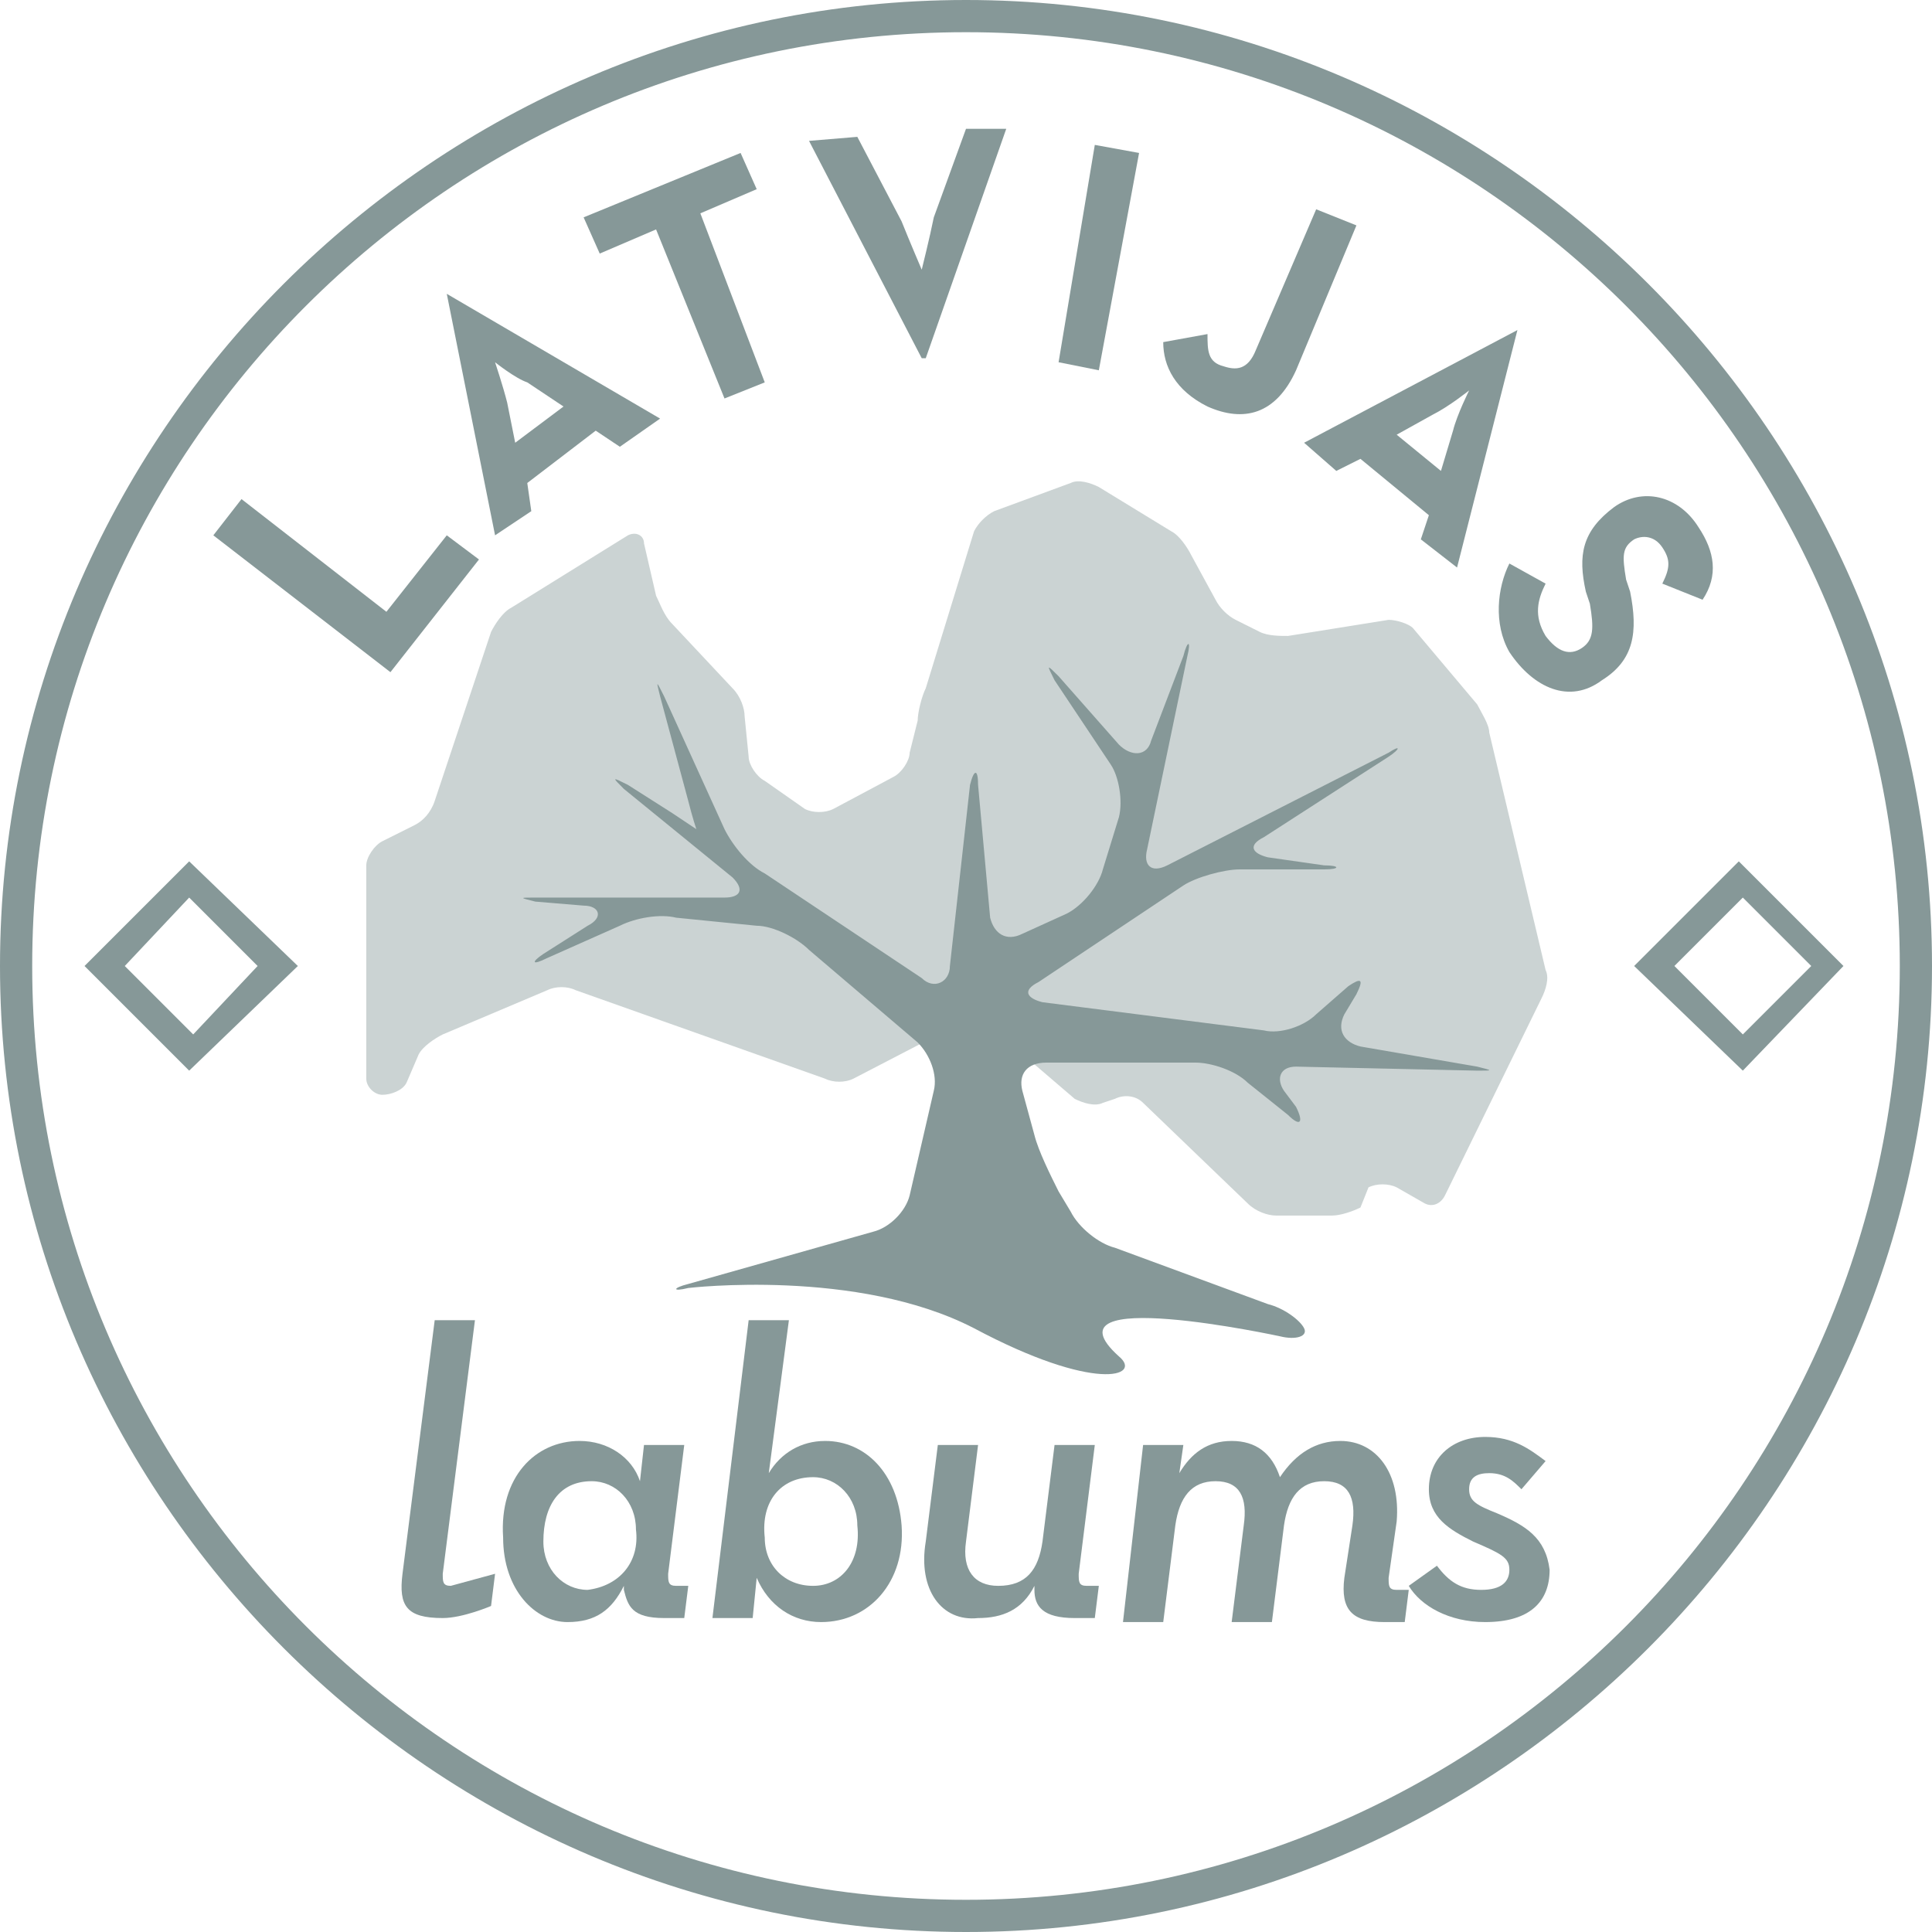 <?xml version="1.0" encoding="utf-8"?>
<!-- Generator: Adobe Illustrator 18.0.0, SVG Export Plug-In . SVG Version: 6.00 Build 0)  -->
<!DOCTYPE svg PUBLIC "-//W3C//DTD SVG 1.1//EN" "http://www.w3.org/Graphics/SVG/1.1/DTD/svg11.dtd">
<svg version="1.1" id="Layer_1" xmlns="http://www.w3.org/2000/svg" xmlns:xlink="http://www.w3.org/1999/xlink" x="0px" y="0px"
	 viewBox="0 0 48 48" enable-background="new 0 0 48 48" xml:space="preserve">
<g>
	<g>
		<path fill="#CBD3D3" d="M10.1,26.9c-0.1,0.2-0.4,0.3-0.6,0.3c-0.2,0-0.4-0.2-0.4-0.4v-5.3c0-0.2,0.2-0.5,0.4-0.6l0.8-0.4
			c0.2-0.1,0.4-0.3,0.5-0.6l1.4-4.2c0.1-0.2,0.3-0.5,0.5-0.6l2.9-1.8c0.2-0.1,0.4,0,0.4,0.2l0.3,1.3c0.1,0.2,0.2,0.5,0.4,0.7
			l1.5,1.6c0.2,0.2,0.3,0.5,0.3,0.7l0.1,1c0,0.2,0.2,0.5,0.4,0.6l1,0.7c0.2,0.1,0.5,0.1,0.7,0l1.5-0.8c0.2-0.1,0.4-0.4,0.4-0.6
			l0.2-0.8c0-0.2,0.1-0.6,0.2-0.8l1.2-3.9c0.1-0.2,0.3-0.4,0.5-0.5l1.9-0.7c0.2-0.1,0.5,0,0.7,0.1l1.8,1.1c0.2,0.1,0.4,0.4,0.5,0.6
			l0.6,1.1c0.1,0.2,0.3,0.4,0.5,0.5l0.6,0.3c0.2,0.1,0.5,0.1,0.7,0.1l2.5-0.4c0.2,0,0.5,0.1,0.6,0.2l1.6,1.9
			c0.1,0.2,0.3,0.5,0.3,0.7l1.4,5.9c0.1,0.2,0,0.5-0.1,0.7l-2.4,4.9c-0.1,0.2-0.3,0.3-0.5,0.2l-0.7-0.4c-0.2-0.1-0.5-0.1-0.7,0
			L33.8,30c-0.2,0.1-0.5,0.2-0.7,0.2h-1.4c-0.2,0-0.5-0.1-0.7-0.3l-2.6-2.5c-0.2-0.2-0.5-0.2-0.7-0.1l-0.3,0.1
			c-0.2,0.1-0.5,0-0.7-0.1l-2.1-1.8c-0.2-0.1-0.5-0.2-0.7-0.1l-2.7,1.4c-0.2,0.1-0.5,0.1-0.7,0l-6.2-2.2c-0.2-0.1-0.5-0.1-0.7,0
			l-2.6,1.1c-0.2,0.1-0.5,0.3-0.6,0.5L10.1,26.9z"/>
	</g>
	<g>
		<g>
			<path fill="#869898" d="M24,48C10.8,48,0,37.2,0,24C0,10.8,10.8,0,24,0s24,10.8,24,24C48,37.2,37.2,48,24,48z M24,0.8
				C11.2,0.8,0.8,11.2,0.8,24c0,12.8,10.4,23.2,23.2,23.2S47.2,36.8,47.2,24C47.2,11.2,36.8,0.8,24,0.8z"/>
		</g>
		<g>
			<g>
				<path fill="#869898" d="M5.3,13.3L6,12.4l3.6,2.8l1.5-1.9l0.8,0.6l-2.2,2.8L5.3,13.3z"/>
			</g>
			<g>
				<path fill="#869898" d="M11.1,7.3L11.1,7.3l5.3,3.1l-1,0.7l-0.6-0.4L13.1,12l0.1,0.7l-0.9,0.6L11.1,7.3z M14,10.1l-0.9-0.6
					C12.8,9.4,12.3,9,12.3,9s0.2,0.6,0.3,1l0.2,1L14,10.1z"/>
			</g>
			<g>
				<path fill="#869898" d="M16.3,5.7l-1.4,0.6l-0.4-0.9l3.9-1.6l0.4,0.9l-1.4,0.6L19,9.5l-1,0.4L16.3,5.7z"/>
			</g>
			<g>
				<path fill="#869898" d="M20.1,3.5l1.2-0.1l1.1,2.1c0.2,0.5,0.5,1.2,0.5,1.2s0.2-0.8,0.3-1.3l0.8-2.2L25,3.2l-2,5.7l-0.1,0
					L20.1,3.5z"/>
			</g>
			<g>
				<path fill="#869898" d="M27.2,3.6l1.1,0.2l-1,5.4L26.3,9L27.2,3.6z"/>
			</g>
			<g>
				<path fill="#869898" d="M28.9,8.5L30,8.3C30,8.7,30,9,30.4,9.1c0.3,0.1,0.6,0.1,0.8-0.4l1.5-3.5l1,0.4l-1.5,3.6
					c-0.5,1.1-1.3,1.3-2.2,0.9C29.2,9.7,28.9,9.1,28.9,8.5z"/>
			</g>
			<g>
				<path fill="#869898" d="M37.7,8.2L37.7,8.2l-1.5,5.9l-0.9-0.7l0.2-0.6l-1.7-1.4l-0.6,0.3L32.4,11L37.7,8.2z M35.8,11.7l0.3-1
					c0.1-0.4,0.4-1,0.4-1s-0.5,0.4-0.9,0.6l-0.9,0.5L35.8,11.7z"/>
			</g>
			<g>
				<path fill="#869898" d="M37.5,14l0.9,0.5c-0.2,0.4-0.3,0.8,0,1.3c0.3,0.4,0.6,0.5,0.9,0.3c0.3-0.2,0.3-0.5,0.2-1.1l-0.1-0.3
					c-0.2-0.9-0.1-1.5,0.7-2.1c0.7-0.5,1.6-0.3,2.1,0.5c0.4,0.6,0.5,1.2,0.1,1.8l-1-0.4c0.2-0.4,0.2-0.6,0-0.9
					c-0.2-0.3-0.5-0.3-0.7-0.2c-0.3,0.2-0.3,0.4-0.2,1l0.1,0.3c0.2,1,0.1,1.7-0.7,2.2c-0.8,0.6-1.7,0.2-2.3-0.7
					C37.1,15.5,37.2,14.6,37.5,14z"/>
			</g>
		</g>
		<g>
			<path fill="#869898" d="M32,27.7c0.3,0.3,0.4,0.2,0.2-0.2l-0.3-0.4c-0.2-0.3-0.1-0.6,0.3-0.6l4.5,0.1c0.4,0,0.4,0,0-0.1L33.8,26
				c-0.4-0.1-0.6-0.4-0.4-0.8l0.3-0.5c0.2-0.4,0.1-0.4-0.2-0.2l-0.8,0.7c-0.3,0.3-0.9,0.5-1.3,0.4l-5.5-0.7
				c-0.4-0.1-0.5-0.3-0.1-0.5l3.6-2.4c0.3-0.2,1-0.4,1.4-0.4h2.1c0.4,0,0.4-0.1,0-0.1l-1.4-0.2c-0.4-0.1-0.5-0.3-0.1-0.5l3.1-2
				c0.3-0.2,0.3-0.3,0-0.1L29,21.5c-0.4,0.2-0.6,0-0.5-0.4l1-4.8c0.1-0.4,0-0.4-0.1,0l-0.8,2.1c-0.1,0.4-0.5,0.4-0.8,0.1l-1.5-1.7
				c-0.3-0.3-0.3-0.3-0.1,0.1l1.4,2.1c0.2,0.3,0.3,0.9,0.2,1.3l-0.4,1.3c-0.1,0.4-0.5,0.9-0.9,1.1l-1.1,0.5c-0.4,0.2-0.7,0-0.8-0.4
				l-0.3-3.3c0-0.4-0.1-0.4-0.2,0l-0.5,4.5c0,0.4-0.4,0.6-0.7,0.3L19,21.7c-0.4-0.2-0.8-0.7-1-1.1l-1.5-3.3c-0.2-0.4-0.2-0.4-0.1,0
				l0.7,2.6c0.1,0.4,0.2,0.7,0.2,0.7c0,0-0.3-0.2-0.6-0.4l-1.1-0.7c-0.4-0.2-0.4-0.2-0.1,0.1l2.7,2.2c0.3,0.3,0.2,0.5-0.2,0.5
				l-4.7,0c-0.4,0-0.4,0,0,0.1l1.2,0.1c0.4,0,0.5,0.3,0.1,0.5l-1.1,0.7c-0.3,0.2-0.3,0.3,0.1,0.1l1.8-0.8c0.4-0.2,1-0.3,1.4-0.2
				l2,0.2c0.4,0,1,0.3,1.3,0.6l2.7,2.3c0.3,0.3,0.5,0.8,0.4,1.2l-0.6,2.6c-0.1,0.4-0.5,0.8-0.9,0.9l-4.6,1.3c-0.4,0.1-0.4,0.2,0,0.1
				c0,0,4.2-0.5,7.1,1c3,1.6,4.2,1.2,3.6,0.7c-2-1.8,4-0.5,4-0.5c0.4,0.1,0.7,0,0.6-0.2c-0.1-0.2-0.5-0.5-0.9-0.6L27.7,31
				c-0.4-0.1-0.9-0.5-1.1-0.9l-0.3-0.5c-0.2-0.4-0.5-1-0.6-1.4l-0.3-1.1c-0.1-0.4,0.1-0.7,0.6-0.7l3.7,0c0.4,0,1,0.2,1.3,0.5
				L32,27.7z M25.1,25.1C25.1,25.1,25.1,25.1,25.1,25.1C25.1,25,25.1,25,25.1,25.1C25.1,25,25.1,25,25.1,25.1z"/>
		</g>
		<g>
			<g>
				<path fill="#869898" d="M10,39.1l0.8-6.3h1L11,39.1c0,0.2,0,0.3,0.2,0.3l1.1-0.3l-0.1,0.8c0,0-0.7,0.3-1.2,0.3
					C10.1,40.2,9.9,39.9,10,39.1z"/>
			</g>
			<g>
				<path fill="#869898" d="M12.5,38.2c-0.1-1.5,0.8-2.4,1.9-2.4c0.7,0,1.3,0.4,1.5,1l0.1-0.9h1l-0.4,3.2c0,0.2,0,0.3,0.2,0.3h0.3
					l-0.1,0.8h-0.5c-0.8,0-0.9-0.3-1-0.7l0-0.1c-0.3,0.6-0.7,0.9-1.4,0.9C13.3,40.3,12.5,39.5,12.5,38.2z M15.8,38
					c0-0.7-0.5-1.2-1.1-1.2c-0.8,0-1.2,0.6-1.2,1.5c0,0.7,0.5,1.2,1.1,1.2C15.4,39.4,15.9,38.8,15.8,38z"/>
			</g>
			<g>
				<path fill="#869898" d="M18.8,39.2l-0.1,1h-1l0.9-7.4h1l-0.5,3.8c0.3-0.5,0.8-0.8,1.4-0.8c1,0,1.8,0.8,1.9,2.1
					c0.1,1.4-0.8,2.4-2,2.4C19.7,40.3,19.1,39.9,18.8,39.2z M21.3,37.9c0-0.7-0.5-1.2-1.1-1.2c-0.8,0-1.3,0.6-1.2,1.5
					c0,0.7,0.5,1.2,1.2,1.2C20.9,39.4,21.4,38.8,21.3,37.9z"/>
			</g>
			<g>
				<path fill="#869898" d="M23,38.3l0.3-2.4h1L24,38.3c-0.1,0.7,0.2,1.1,0.8,1.1c0.7,0,1-0.4,1.1-1.1l0.3-2.4h1l-0.4,3.2
					c0,0.2,0,0.3,0.2,0.3h0.3l-0.1,0.8h-0.5c-0.8,0-1-0.3-1-0.7l0-0.1c-0.3,0.6-0.8,0.8-1.4,0.8C23.4,40.3,22.8,39.5,23,38.3z"/>
			</g>
			<g>
				<path fill="#869898" d="M28.4,35.9h1l-0.1,0.7c0.3-0.5,0.7-0.8,1.3-0.8c0.6,0,1,0.3,1.2,0.9c0.4-0.6,0.9-0.9,1.5-0.9
					c0.9,0,1.5,0.8,1.4,2l-0.2,1.4c0,0.2,0,0.3,0.2,0.3H35l-0.1,0.8h-0.5c-0.8,0-1.1-0.3-1-1.1l0.2-1.3c0.1-0.7-0.1-1.1-0.7-1.1
					c-0.6,0-0.9,0.4-1,1.1l-0.3,2.4h-1l0.3-2.4c0.1-0.7-0.1-1.1-0.7-1.1c-0.6,0-0.9,0.4-1,1.1l-0.3,2.4h-1L28.4,35.9z"/>
			</g>
			<g>
				<path fill="#869898" d="M35,39.4l0.7-0.5c0.3,0.4,0.6,0.6,1.1,0.6c0.5,0,0.7-0.2,0.7-0.5c0-0.3-0.2-0.4-0.9-0.7
					c-0.6-0.3-1.1-0.6-1.1-1.3c0-0.8,0.6-1.3,1.4-1.3c0.7,0,1.1,0.3,1.5,0.6L37.8,37c-0.2-0.2-0.4-0.4-0.8-0.4
					c-0.3,0-0.5,0.1-0.5,0.4c0,0.3,0.2,0.4,0.7,0.6c0.7,0.3,1.2,0.6,1.3,1.4c0,0.8-0.5,1.3-1.6,1.3C36,40.3,35.3,39.9,35,39.4z"/>
			</g>
		</g>
		<g>
			<g>
				<g>
					<path fill="#869898" d="M4.7,26.6L2.1,24l2.6-2.6L7.4,24L4.7,26.6z M3.1,24l1.7,1.7L6.4,24l-1.7-1.7L3.1,24z"/>
				</g>
			</g>
			<g>
				<g>
					<path fill="#869898" d="M43.3,26.6L40.6,24l2.6-2.6l2.6,2.6L43.3,26.6z M41.6,24l1.7,1.7l1.7-1.7l-1.7-1.7L41.6,24z"/>
				</g>
			</g>
		</g>
	</g>
</g>
</svg>
